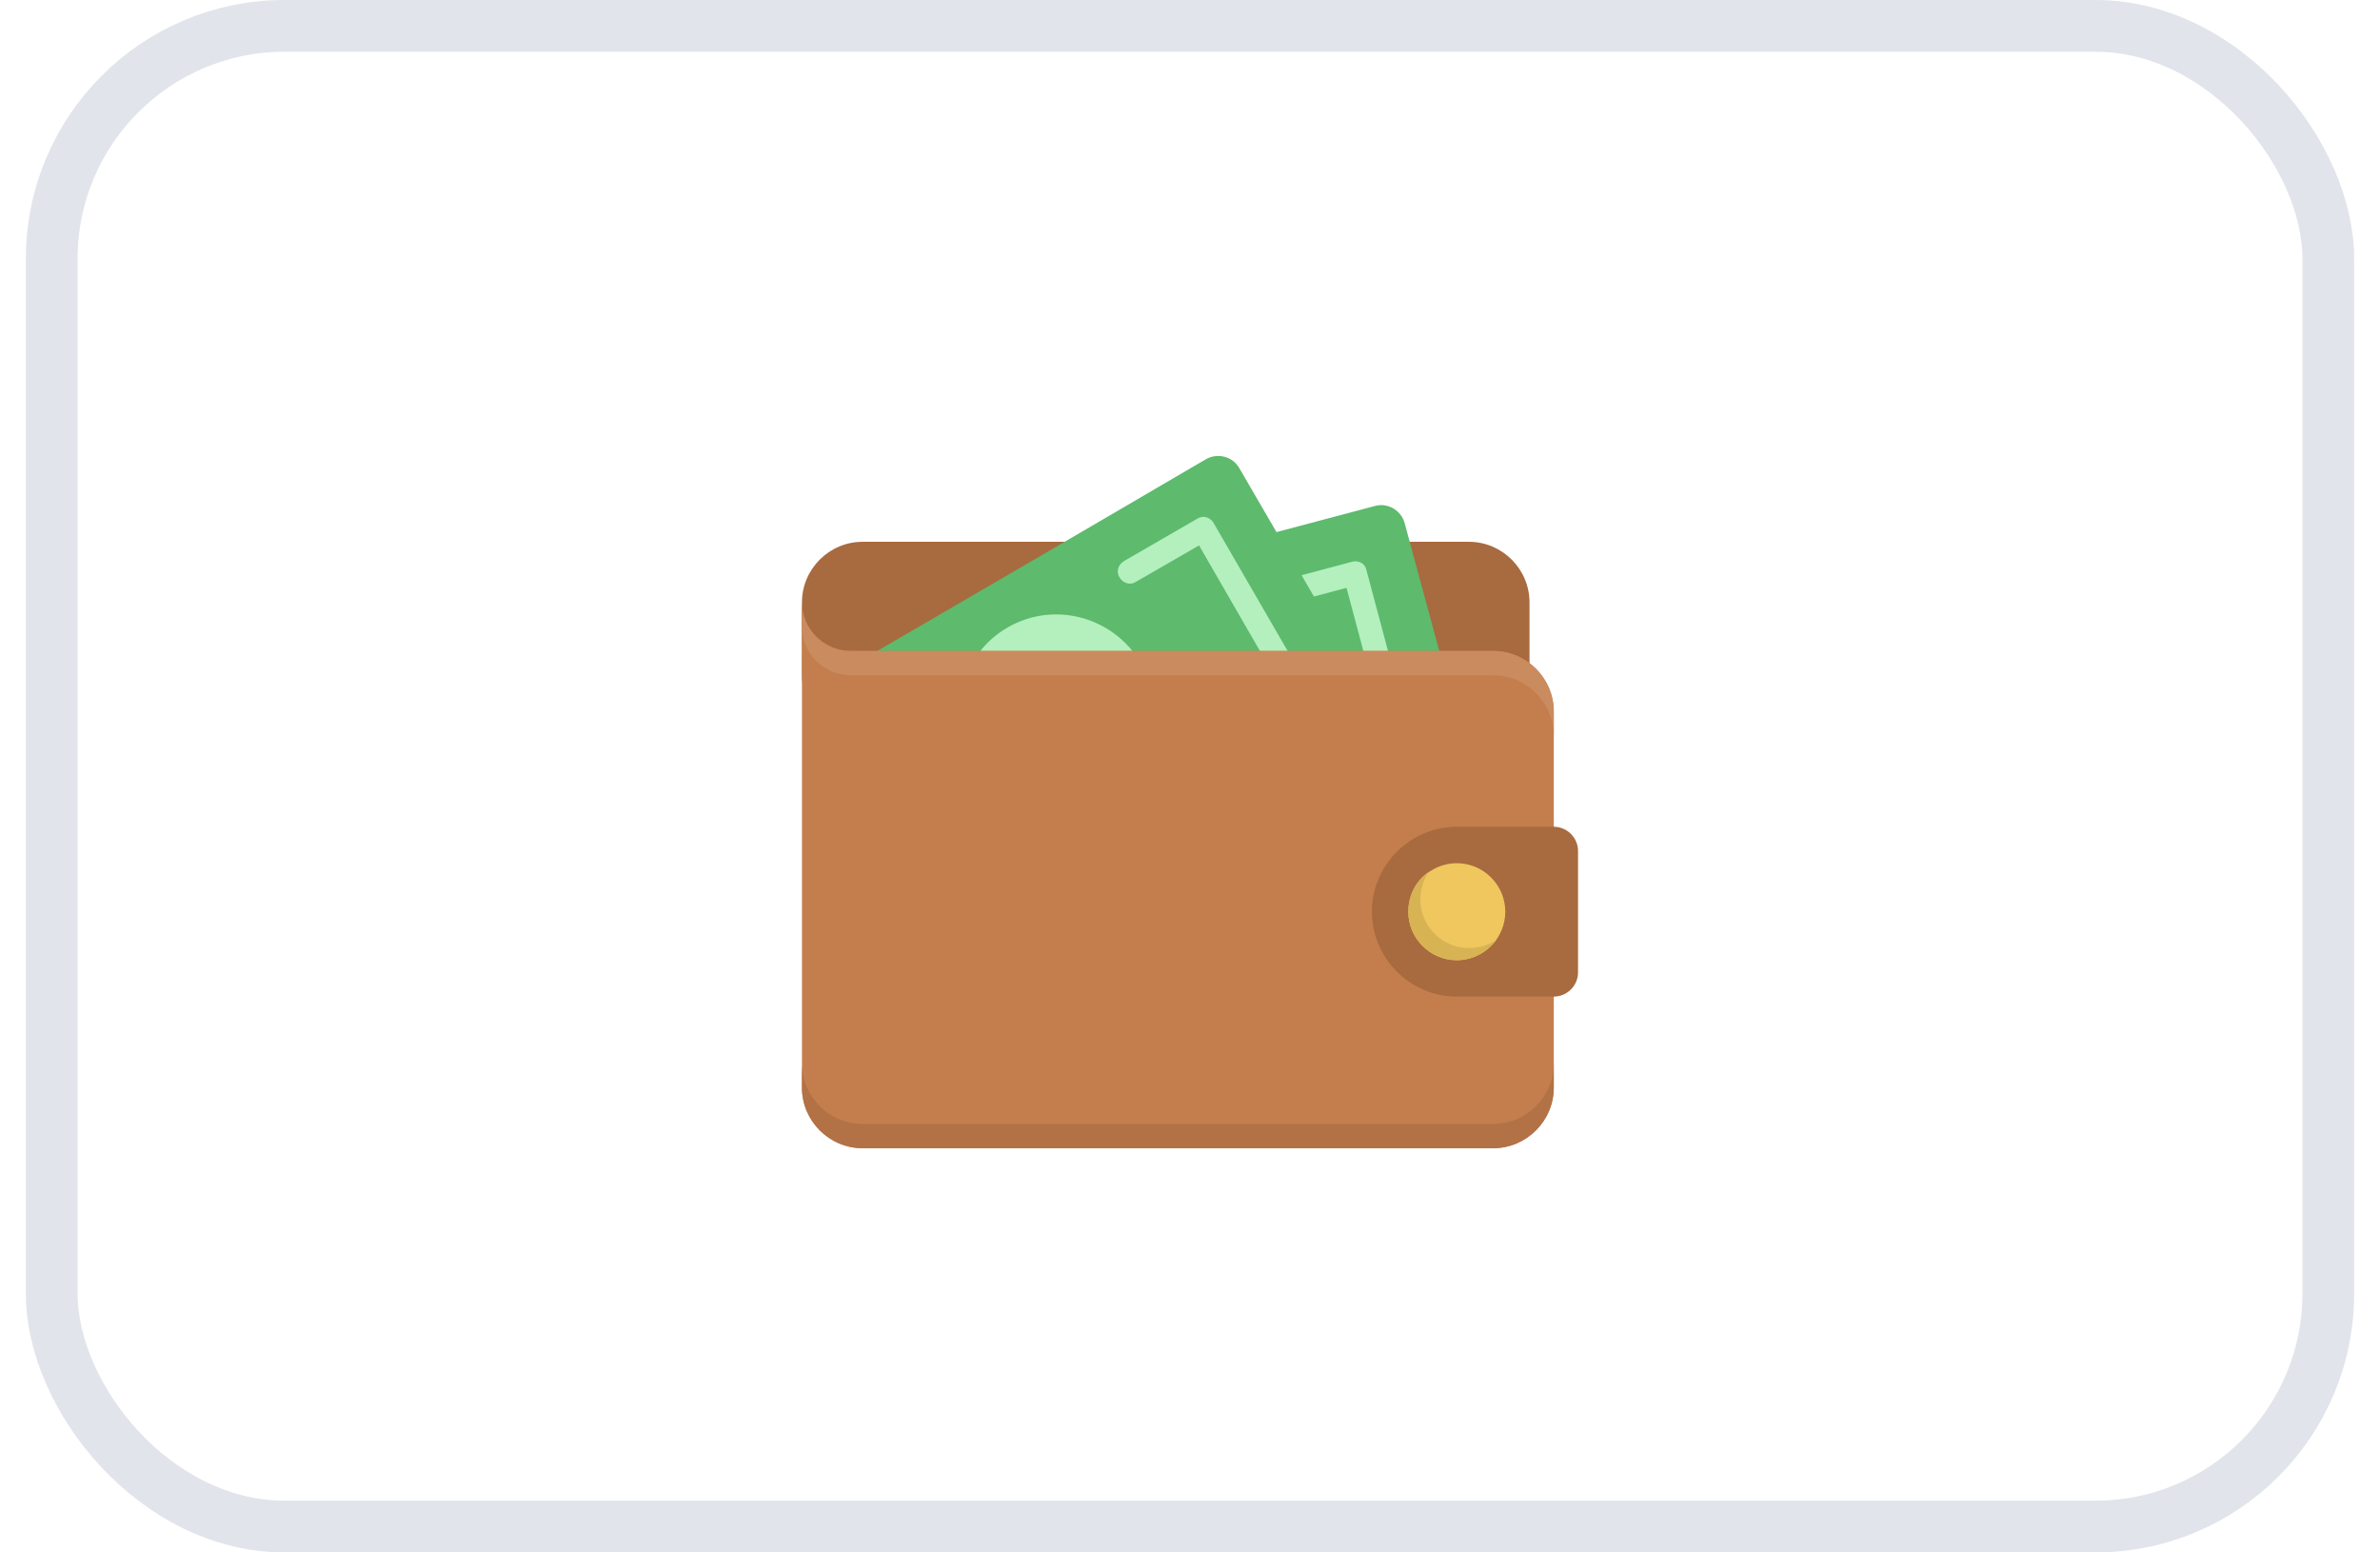 <svg width="46" height="30" viewBox="0 0 46 30" fill="none" xmlns="http://www.w3.org/2000/svg">
<g clip-path="url(#clip0_762_11634)">
<path d="M16.672 10.47H28.391C29.035 10.47 29.562 10.997 29.562 11.642V13.048C29.562 13.692 29.035 14.22 28.391 14.22H16.672C16.027 14.22 15.5 13.692 15.5 13.048V11.642C15.5 10.997 16.027 10.47 16.672 10.47Z" fill="#A86A3F"/>
<path d="M19.238 11.723L26.574 9.778C26.82 9.708 27.078 9.86 27.148 10.106L28.367 14.606C28.438 14.852 28.285 15.11 28.039 15.18L18.488 17.723C18.242 17.794 17.984 17.641 17.914 17.395L17.023 14.09L19.238 11.723Z" fill="#5EBA6D"/>
<path d="M27.091 14.465L25.509 14.887C25.38 14.922 25.251 14.852 25.228 14.723C25.193 14.594 25.263 14.465 25.392 14.442L26.751 14.079L26.025 11.36L24.665 11.723C24.536 11.758 24.407 11.688 24.384 11.559C24.349 11.43 24.419 11.301 24.548 11.278L26.13 10.856C26.259 10.821 26.388 10.891 26.411 11.02L27.255 14.184C27.29 14.313 27.22 14.442 27.091 14.465ZM20.529 16.235L18.947 16.657C18.818 16.692 18.689 16.622 18.665 16.493L17.822 13.329C17.786 13.2 17.857 13.071 17.986 13.047L19.568 12.626C19.697 12.59 19.825 12.661 19.849 12.79C19.884 12.918 19.814 13.047 19.685 13.071L18.325 13.434L19.052 16.153L20.411 15.79C20.54 15.754 20.669 15.825 20.693 15.954C20.728 16.071 20.657 16.2 20.529 16.235Z" fill="#B3F0BD"/>
<path d="M15.594 13.364C17.68 12.169 23.305 8.876 23.305 8.876C23.527 8.747 23.82 8.817 23.949 9.04L26.293 13.071C26.422 13.294 26.34 13.575 26.117 13.704L17.539 18.626C17.316 18.755 17.023 18.684 16.895 18.462C16.895 18.462 16.238 17.126 15.582 16.001C15.582 13.364 15.594 14.231 15.594 13.364Z" fill="#5EBA6D"/>
<path d="M25.097 12.942L23.456 10.106C23.386 9.989 23.245 9.954 23.14 10.024L21.722 10.844C21.605 10.915 21.569 11.055 21.64 11.161C21.71 11.278 21.851 11.313 21.956 11.243L23.175 10.54L24.581 12.977L23.362 13.68C23.245 13.75 23.21 13.891 23.28 13.996C23.351 14.114 23.491 14.149 23.597 14.079L25.015 13.258C25.12 13.2 25.167 13.059 25.097 12.942ZM18.886 16.258L17.667 16.961L16.261 14.524L17.479 13.821C17.597 13.75 17.632 13.61 17.561 13.504C17.491 13.387 17.351 13.352 17.245 13.422L15.827 14.243C15.71 14.313 15.675 14.454 15.745 14.559L17.386 17.395C17.456 17.512 17.597 17.547 17.702 17.477L19.12 16.657C19.237 16.586 19.272 16.446 19.202 16.34C19.143 16.235 19.003 16.188 18.886 16.258ZM19.483 12.121C18.581 12.637 18.276 13.786 18.792 14.688C19.319 15.59 20.456 15.895 21.358 15.379C22.261 14.864 22.565 13.715 22.05 12.813C21.522 11.922 20.386 11.606 19.483 12.121ZM25.097 12.942L23.456 10.106C23.386 9.989 23.245 9.954 23.14 10.024L21.722 10.844C21.605 10.915 21.569 11.055 21.64 11.161C21.71 11.278 21.851 11.313 21.956 11.243L23.175 10.54L24.581 12.977L23.362 13.68C23.245 13.75 23.21 13.891 23.28 13.996C23.351 14.114 23.491 14.149 23.597 14.079L25.015 13.258C25.12 13.2 25.167 13.059 25.097 12.942ZM18.886 16.258L17.667 16.961L16.261 14.524L17.479 13.821C17.597 13.75 17.632 13.61 17.561 13.504C17.491 13.387 17.351 13.352 17.245 13.422L15.827 14.243C15.71 14.313 15.675 14.454 15.745 14.559L17.386 17.395C17.456 17.512 17.597 17.547 17.702 17.477L19.12 16.657C19.237 16.586 19.272 16.446 19.202 16.34C19.143 16.235 19.003 16.188 18.886 16.258ZM19.483 12.121C18.581 12.637 18.276 13.786 18.792 14.688C19.319 15.59 20.456 15.895 21.358 15.379C22.261 14.864 22.565 13.715 22.05 12.813C21.522 11.922 20.386 11.606 19.483 12.121Z" fill="#B3F0BD"/>
<path d="M28.859 22.189H16.672C16.027 22.189 15.5 21.661 15.5 21.017V12.579H28.859C29.504 12.579 30.031 13.107 30.031 13.751V21.017C30.031 21.661 29.504 22.189 28.859 22.189ZM16.438 12.579H15.5V11.642C15.5 12.157 15.922 12.579 16.438 12.579Z" fill="#C47E4D"/>
<path d="M30.031 19.259H28.156C27.254 19.259 26.516 18.52 26.516 17.618C26.516 16.716 27.254 15.977 28.156 15.977H30.031C30.289 15.977 30.5 16.189 30.5 16.446V18.79C30.5 19.048 30.289 19.259 30.031 19.259Z" fill="#A86A3F"/>
<path d="M28.156 16.681C28.672 16.681 29.094 17.102 29.094 17.618C29.094 18.134 28.672 18.556 28.156 18.556C27.641 18.556 27.219 18.134 27.219 17.618C27.219 17.102 27.641 16.681 28.156 16.681Z" fill="#EFC75E"/>
<path d="M28.391 18.321C27.875 18.321 27.453 17.899 27.453 17.384C27.453 17.185 27.512 16.997 27.617 16.845C27.371 17.009 27.219 17.29 27.219 17.618C27.219 18.134 27.641 18.556 28.156 18.556C28.473 18.556 28.754 18.392 28.93 18.157C28.777 18.263 28.59 18.321 28.391 18.321Z" fill="#D7B354"/>
<path d="M28.859 21.72H16.672C16.027 21.72 15.5 21.192 15.5 20.548V21.017C15.5 21.661 16.027 22.189 16.672 22.189H28.859C29.504 22.189 30.031 21.661 30.031 21.017V20.548C30.031 21.192 29.504 21.72 28.859 21.72Z" fill="#B27245"/>
<path d="M28.859 12.579H16.438C15.922 12.579 15.5 12.157 15.5 11.642V12.11C15.5 12.626 15.922 13.048 16.438 13.048H28.859C29.504 13.048 30.031 13.575 30.031 14.22V13.751C30.031 13.107 29.504 12.579 28.859 12.579Z" fill="#CA8B5F"/>
</g>
<rect x="1" y="0.5" width="44" height="29" rx="4.5" stroke="#E2E4EB"/>
<defs>
<clipPath id="clip0_762_11634">
<rect width="15" height="15" fill="white" transform="translate(15.5 8)"/>
</clipPath>
</defs>
</svg>
